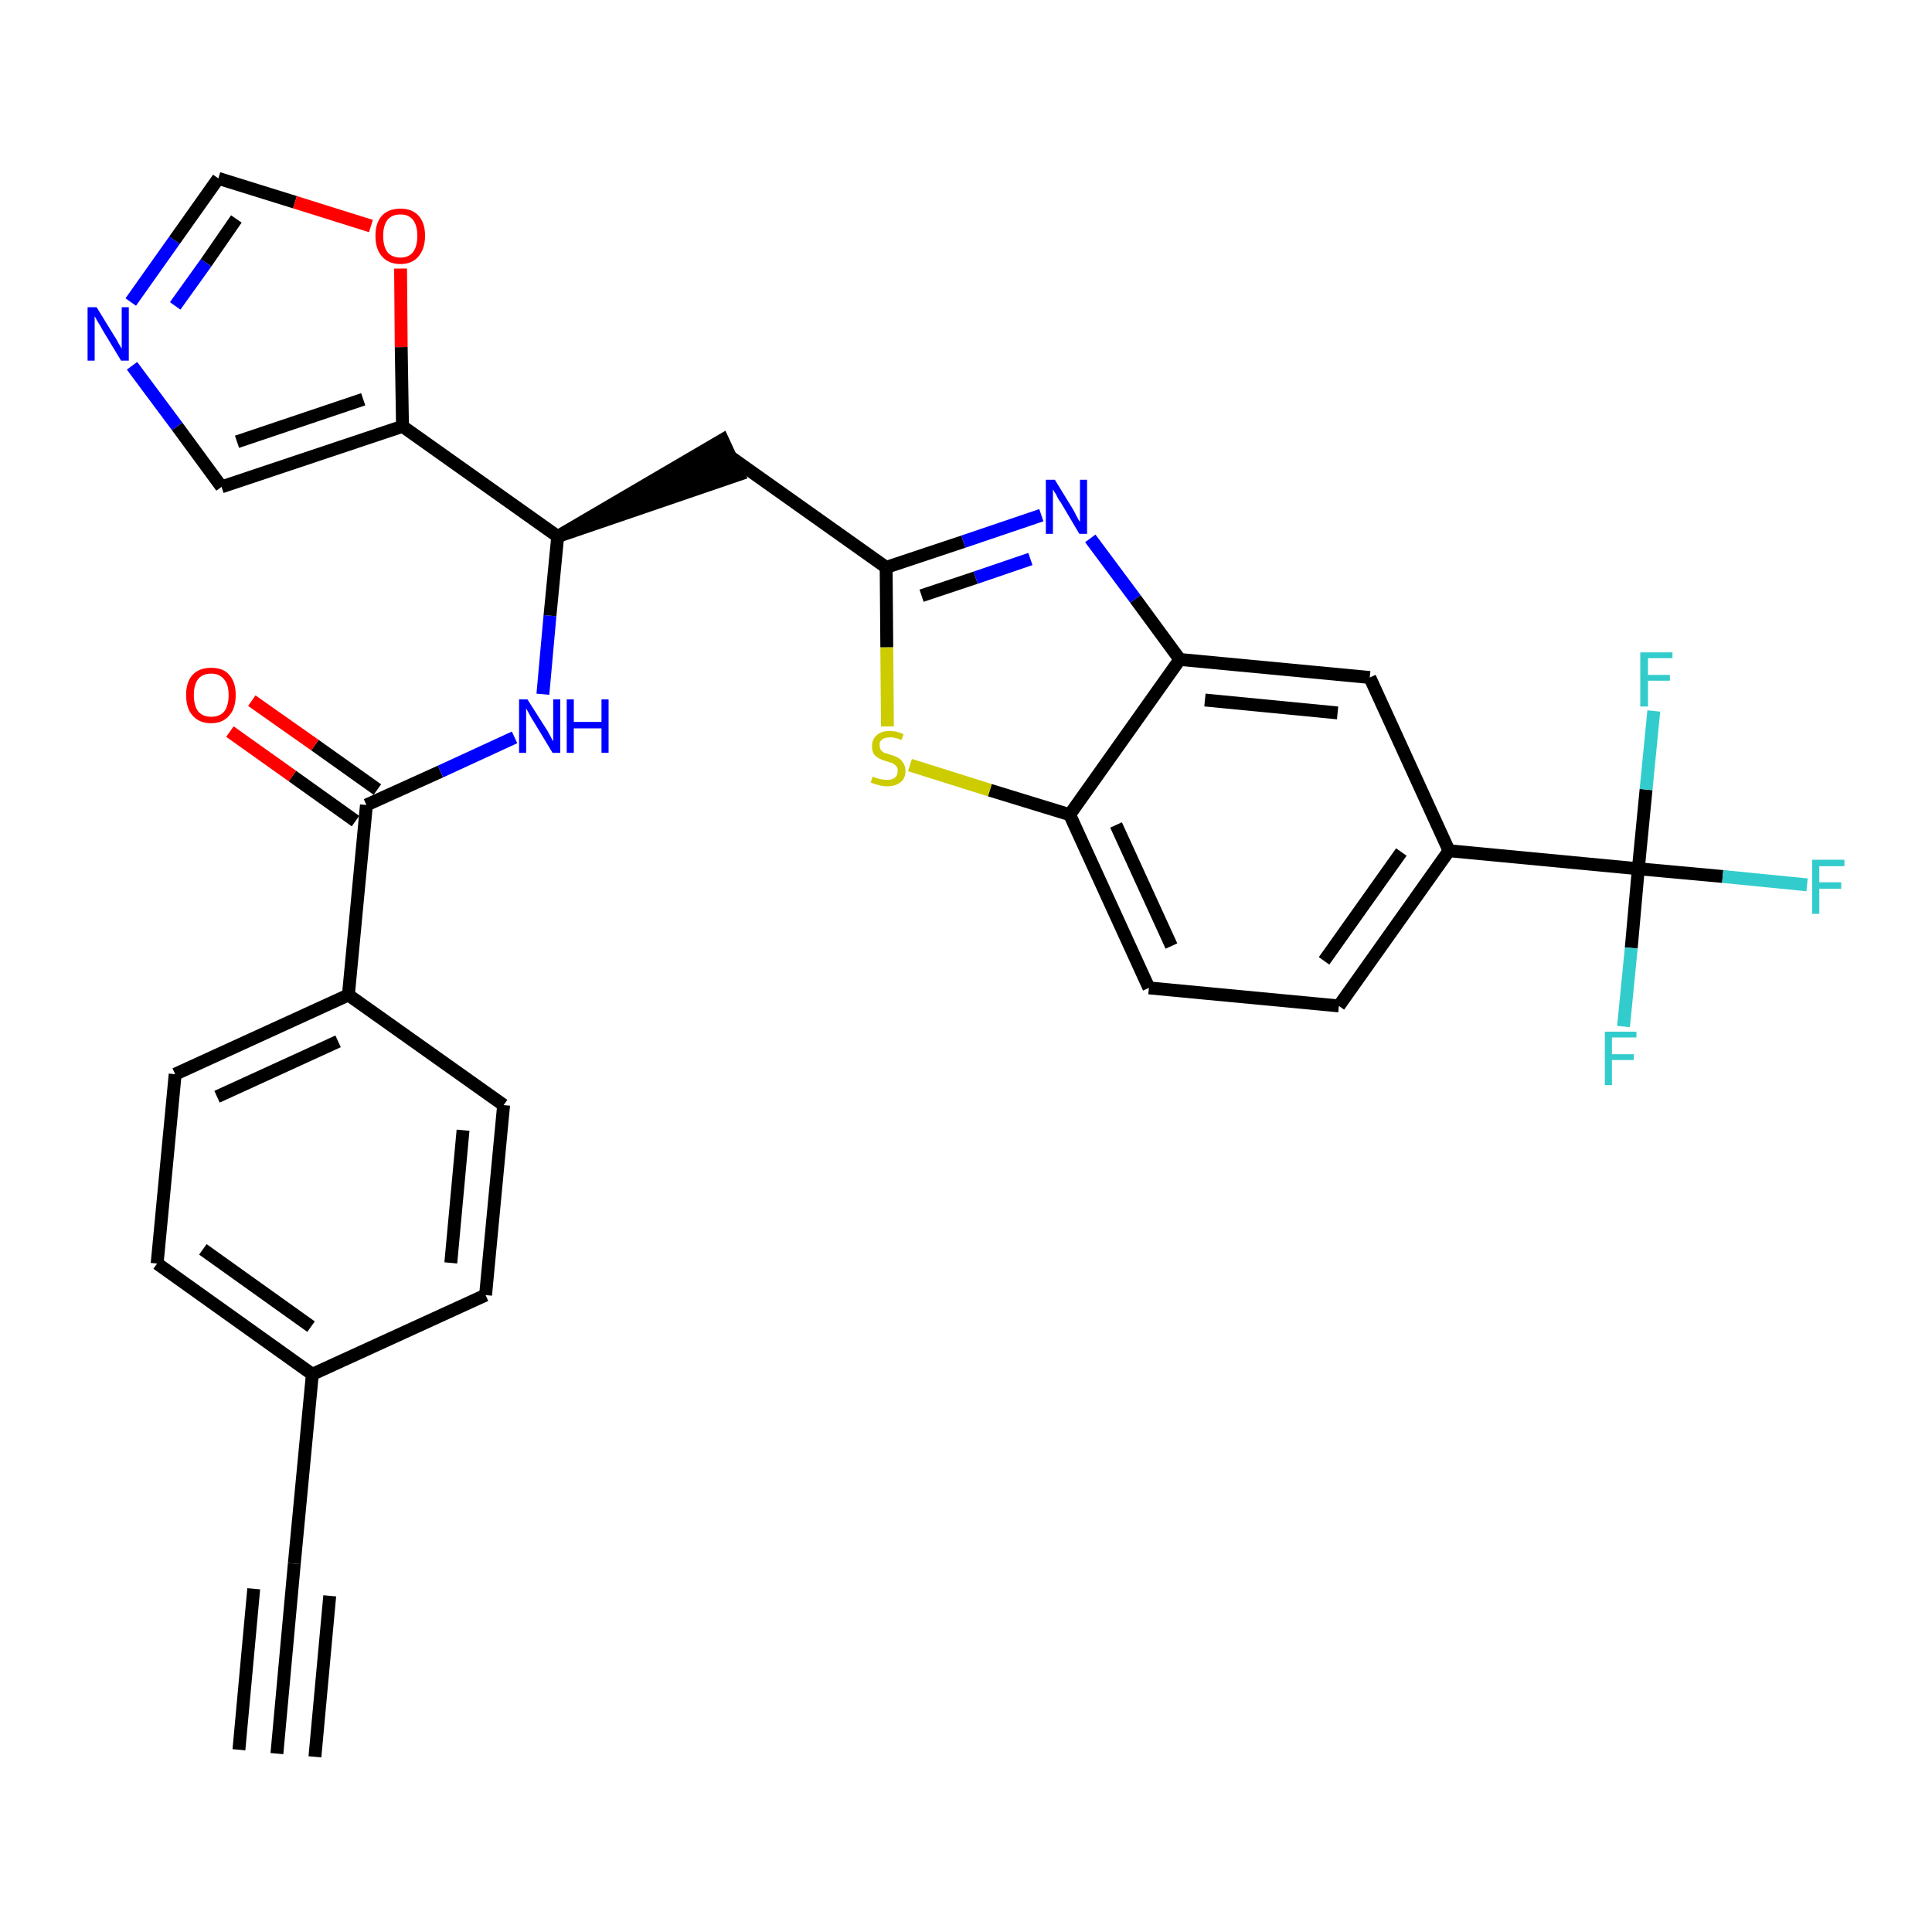 <?xml version='1.0' encoding='iso-8859-1'?>
<svg version='1.1' baseProfile='full'
              xmlns='http://www.w3.org/2000/svg'
                      xmlns:rdkit='http://www.rdkit.org/xml'
                      xmlns:xlink='http://www.w3.org/1999/xlink'
                  xml:space='preserve'
width='300px' height='300px' viewBox='0 0 300 300'>
<!-- END OF HEADER -->
<path class='bond-0 atom-0 atom-1' d='M 43.0,272.3 L 45.7,242.8' style='fill:none;fill-rule:evenodd;stroke:#000000;stroke-width:2.0px;stroke-linecap:butt;stroke-linejoin:miter;stroke-opacity:1' />
<path class='bond-0 atom-0 atom-1' d='M 48.9,272.8 L 51.2,247.8' style='fill:none;fill-rule:evenodd;stroke:#000000;stroke-width:2.0px;stroke-linecap:butt;stroke-linejoin:miter;stroke-opacity:1' />
<path class='bond-0 atom-0 atom-1' d='M 37.1,271.7 L 39.4,246.7' style='fill:none;fill-rule:evenodd;stroke:#000000;stroke-width:2.0px;stroke-linecap:butt;stroke-linejoin:miter;stroke-opacity:1' />
<path class='bond-1 atom-1 atom-2' d='M 45.7,242.8 L 48.5,213.4' style='fill:none;fill-rule:evenodd;stroke:#000000;stroke-width:2.0px;stroke-linecap:butt;stroke-linejoin:miter;stroke-opacity:1' />
<path class='bond-2 atom-2 atom-3' d='M 48.5,213.4 L 24.4,196.2' style='fill:none;fill-rule:evenodd;stroke:#000000;stroke-width:2.0px;stroke-linecap:butt;stroke-linejoin:miter;stroke-opacity:1' />
<path class='bond-2 atom-2 atom-3' d='M 48.3,206.0 L 31.5,194.0' style='fill:none;fill-rule:evenodd;stroke:#000000;stroke-width:2.0px;stroke-linecap:butt;stroke-linejoin:miter;stroke-opacity:1' />
<path class='bond-30 atom-30 atom-2' d='M 75.4,201.1 L 48.5,213.4' style='fill:none;fill-rule:evenodd;stroke:#000000;stroke-width:2.0px;stroke-linecap:butt;stroke-linejoin:miter;stroke-opacity:1' />
<path class='bond-3 atom-3 atom-4' d='M 24.4,196.2 L 27.2,166.8' style='fill:none;fill-rule:evenodd;stroke:#000000;stroke-width:2.0px;stroke-linecap:butt;stroke-linejoin:miter;stroke-opacity:1' />
<path class='bond-4 atom-4 atom-5' d='M 27.2,166.8 L 54.1,154.5' style='fill:none;fill-rule:evenodd;stroke:#000000;stroke-width:2.0px;stroke-linecap:butt;stroke-linejoin:miter;stroke-opacity:1' />
<path class='bond-4 atom-4 atom-5' d='M 33.7,170.3 L 52.5,161.7' style='fill:none;fill-rule:evenodd;stroke:#000000;stroke-width:2.0px;stroke-linecap:butt;stroke-linejoin:miter;stroke-opacity:1' />
<path class='bond-5 atom-5 atom-6' d='M 54.1,154.5 L 56.9,125.0' style='fill:none;fill-rule:evenodd;stroke:#000000;stroke-width:2.0px;stroke-linecap:butt;stroke-linejoin:miter;stroke-opacity:1' />
<path class='bond-28 atom-5 atom-29' d='M 54.1,154.5 L 78.2,171.6' style='fill:none;fill-rule:evenodd;stroke:#000000;stroke-width:2.0px;stroke-linecap:butt;stroke-linejoin:miter;stroke-opacity:1' />
<path class='bond-6 atom-6 atom-7' d='M 58.6,122.6 L 48.9,115.7' style='fill:none;fill-rule:evenodd;stroke:#000000;stroke-width:2.0px;stroke-linecap:butt;stroke-linejoin:miter;stroke-opacity:1' />
<path class='bond-6 atom-6 atom-7' d='M 48.9,115.7 L 39.1,108.8' style='fill:none;fill-rule:evenodd;stroke:#FF0000;stroke-width:2.0px;stroke-linecap:butt;stroke-linejoin:miter;stroke-opacity:1' />
<path class='bond-6 atom-6 atom-7' d='M 55.2,127.5 L 45.4,120.5' style='fill:none;fill-rule:evenodd;stroke:#000000;stroke-width:2.0px;stroke-linecap:butt;stroke-linejoin:miter;stroke-opacity:1' />
<path class='bond-6 atom-6 atom-7' d='M 45.4,120.5 L 35.7,113.6' style='fill:none;fill-rule:evenodd;stroke:#FF0000;stroke-width:2.0px;stroke-linecap:butt;stroke-linejoin:miter;stroke-opacity:1' />
<path class='bond-7 atom-6 atom-8' d='M 56.9,125.0 L 68.4,119.8' style='fill:none;fill-rule:evenodd;stroke:#000000;stroke-width:2.0px;stroke-linecap:butt;stroke-linejoin:miter;stroke-opacity:1' />
<path class='bond-7 atom-6 atom-8' d='M 68.4,119.8 L 79.9,114.5' style='fill:none;fill-rule:evenodd;stroke:#0000FF;stroke-width:2.0px;stroke-linecap:butt;stroke-linejoin:miter;stroke-opacity:1' />
<path class='bond-8 atom-8 atom-9' d='M 84.3,107.8 L 85.4,95.6' style='fill:none;fill-rule:evenodd;stroke:#0000FF;stroke-width:2.0px;stroke-linecap:butt;stroke-linejoin:miter;stroke-opacity:1' />
<path class='bond-8 atom-8 atom-9' d='M 85.4,95.6 L 86.6,83.3' style='fill:none;fill-rule:evenodd;stroke:#000000;stroke-width:2.0px;stroke-linecap:butt;stroke-linejoin:miter;stroke-opacity:1' />
<path class='bond-9 atom-9 atom-10' d='M 86.6,83.3 L 114.7,73.7 L 112.2,68.3 Z' style='fill:#000000;fill-rule:evenodd;fill-opacity:1;stroke:#000000;stroke-width:2.0px;stroke-linecap:butt;stroke-linejoin:miter;stroke-opacity:1;' />
<path class='bond-23 atom-9 atom-24' d='M 86.6,83.3 L 62.5,66.2' style='fill:none;fill-rule:evenodd;stroke:#000000;stroke-width:2.0px;stroke-linecap:butt;stroke-linejoin:miter;stroke-opacity:1' />
<path class='bond-10 atom-10 atom-11' d='M 113.5,71.0 L 137.6,88.1' style='fill:none;fill-rule:evenodd;stroke:#000000;stroke-width:2.0px;stroke-linecap:butt;stroke-linejoin:miter;stroke-opacity:1' />
<path class='bond-11 atom-11 atom-12' d='M 137.6,88.1 L 149.6,84.1' style='fill:none;fill-rule:evenodd;stroke:#000000;stroke-width:2.0px;stroke-linecap:butt;stroke-linejoin:miter;stroke-opacity:1' />
<path class='bond-11 atom-11 atom-12' d='M 149.6,84.1 L 161.7,80.0' style='fill:none;fill-rule:evenodd;stroke:#0000FF;stroke-width:2.0px;stroke-linecap:butt;stroke-linejoin:miter;stroke-opacity:1' />
<path class='bond-11 atom-11 atom-12' d='M 143.1,92.5 L 151.5,89.7' style='fill:none;fill-rule:evenodd;stroke:#000000;stroke-width:2.0px;stroke-linecap:butt;stroke-linejoin:miter;stroke-opacity:1' />
<path class='bond-11 atom-11 atom-12' d='M 151.5,89.7 L 160.0,86.8' style='fill:none;fill-rule:evenodd;stroke:#0000FF;stroke-width:2.0px;stroke-linecap:butt;stroke-linejoin:miter;stroke-opacity:1' />
<path class='bond-31 atom-23 atom-11' d='M 137.8,112.8 L 137.7,100.5' style='fill:none;fill-rule:evenodd;stroke:#CCCC00;stroke-width:2.0px;stroke-linecap:butt;stroke-linejoin:miter;stroke-opacity:1' />
<path class='bond-31 atom-23 atom-11' d='M 137.7,100.5 L 137.6,88.1' style='fill:none;fill-rule:evenodd;stroke:#000000;stroke-width:2.0px;stroke-linecap:butt;stroke-linejoin:miter;stroke-opacity:1' />
<path class='bond-12 atom-12 atom-13' d='M 169.3,83.6 L 176.3,93.0' style='fill:none;fill-rule:evenodd;stroke:#0000FF;stroke-width:2.0px;stroke-linecap:butt;stroke-linejoin:miter;stroke-opacity:1' />
<path class='bond-12 atom-12 atom-13' d='M 176.3,93.0 L 183.2,102.4' style='fill:none;fill-rule:evenodd;stroke:#000000;stroke-width:2.0px;stroke-linecap:butt;stroke-linejoin:miter;stroke-opacity:1' />
<path class='bond-13 atom-13 atom-14' d='M 183.2,102.4 L 212.7,105.2' style='fill:none;fill-rule:evenodd;stroke:#000000;stroke-width:2.0px;stroke-linecap:butt;stroke-linejoin:miter;stroke-opacity:1' />
<path class='bond-13 atom-13 atom-14' d='M 187.1,108.7 L 207.7,110.7' style='fill:none;fill-rule:evenodd;stroke:#000000;stroke-width:2.0px;stroke-linecap:butt;stroke-linejoin:miter;stroke-opacity:1' />
<path class='bond-33 atom-22 atom-13' d='M 166.1,126.5 L 183.2,102.4' style='fill:none;fill-rule:evenodd;stroke:#000000;stroke-width:2.0px;stroke-linecap:butt;stroke-linejoin:miter;stroke-opacity:1' />
<path class='bond-14 atom-14 atom-15' d='M 212.7,105.2 L 225.0,132.1' style='fill:none;fill-rule:evenodd;stroke:#000000;stroke-width:2.0px;stroke-linecap:butt;stroke-linejoin:miter;stroke-opacity:1' />
<path class='bond-15 atom-15 atom-16' d='M 225.0,132.1 L 254.4,134.9' style='fill:none;fill-rule:evenodd;stroke:#000000;stroke-width:2.0px;stroke-linecap:butt;stroke-linejoin:miter;stroke-opacity:1' />
<path class='bond-19 atom-15 atom-20' d='M 225.0,132.1 L 207.9,156.2' style='fill:none;fill-rule:evenodd;stroke:#000000;stroke-width:2.0px;stroke-linecap:butt;stroke-linejoin:miter;stroke-opacity:1' />
<path class='bond-19 atom-15 atom-20' d='M 217.6,132.3 L 205.6,149.2' style='fill:none;fill-rule:evenodd;stroke:#000000;stroke-width:2.0px;stroke-linecap:butt;stroke-linejoin:miter;stroke-opacity:1' />
<path class='bond-16 atom-16 atom-17' d='M 254.4,134.9 L 267.5,136.1' style='fill:none;fill-rule:evenodd;stroke:#000000;stroke-width:2.0px;stroke-linecap:butt;stroke-linejoin:miter;stroke-opacity:1' />
<path class='bond-16 atom-16 atom-17' d='M 267.5,136.1 L 280.6,137.4' style='fill:none;fill-rule:evenodd;stroke:#33CCCC;stroke-width:2.0px;stroke-linecap:butt;stroke-linejoin:miter;stroke-opacity:1' />
<path class='bond-17 atom-16 atom-18' d='M 254.4,134.9 L 253.3,147.2' style='fill:none;fill-rule:evenodd;stroke:#000000;stroke-width:2.0px;stroke-linecap:butt;stroke-linejoin:miter;stroke-opacity:1' />
<path class='bond-17 atom-16 atom-18' d='M 253.3,147.2 L 252.1,159.4' style='fill:none;fill-rule:evenodd;stroke:#33CCCC;stroke-width:2.0px;stroke-linecap:butt;stroke-linejoin:miter;stroke-opacity:1' />
<path class='bond-18 atom-16 atom-19' d='M 254.4,134.9 L 255.6,122.6' style='fill:none;fill-rule:evenodd;stroke:#000000;stroke-width:2.0px;stroke-linecap:butt;stroke-linejoin:miter;stroke-opacity:1' />
<path class='bond-18 atom-16 atom-19' d='M 255.6,122.6 L 256.8,110.4' style='fill:none;fill-rule:evenodd;stroke:#33CCCC;stroke-width:2.0px;stroke-linecap:butt;stroke-linejoin:miter;stroke-opacity:1' />
<path class='bond-20 atom-20 atom-21' d='M 207.9,156.2 L 178.4,153.4' style='fill:none;fill-rule:evenodd;stroke:#000000;stroke-width:2.0px;stroke-linecap:butt;stroke-linejoin:miter;stroke-opacity:1' />
<path class='bond-21 atom-21 atom-22' d='M 178.4,153.4 L 166.1,126.5' style='fill:none;fill-rule:evenodd;stroke:#000000;stroke-width:2.0px;stroke-linecap:butt;stroke-linejoin:miter;stroke-opacity:1' />
<path class='bond-21 atom-21 atom-22' d='M 181.9,146.9 L 173.3,128.1' style='fill:none;fill-rule:evenodd;stroke:#000000;stroke-width:2.0px;stroke-linecap:butt;stroke-linejoin:miter;stroke-opacity:1' />
<path class='bond-22 atom-22 atom-23' d='M 166.1,126.5 L 153.7,122.7' style='fill:none;fill-rule:evenodd;stroke:#000000;stroke-width:2.0px;stroke-linecap:butt;stroke-linejoin:miter;stroke-opacity:1' />
<path class='bond-22 atom-22 atom-23' d='M 153.7,122.7 L 141.3,118.8' style='fill:none;fill-rule:evenodd;stroke:#CCCC00;stroke-width:2.0px;stroke-linecap:butt;stroke-linejoin:miter;stroke-opacity:1' />
<path class='bond-24 atom-24 atom-25' d='M 62.5,66.2 L 34.4,75.6' style='fill:none;fill-rule:evenodd;stroke:#000000;stroke-width:2.0px;stroke-linecap:butt;stroke-linejoin:miter;stroke-opacity:1' />
<path class='bond-24 atom-24 atom-25' d='M 56.4,62.0 L 36.8,68.6' style='fill:none;fill-rule:evenodd;stroke:#000000;stroke-width:2.0px;stroke-linecap:butt;stroke-linejoin:miter;stroke-opacity:1' />
<path class='bond-32 atom-28 atom-24' d='M 62.2,41.7 L 62.3,53.9' style='fill:none;fill-rule:evenodd;stroke:#FF0000;stroke-width:2.0px;stroke-linecap:butt;stroke-linejoin:miter;stroke-opacity:1' />
<path class='bond-32 atom-28 atom-24' d='M 62.3,53.9 L 62.5,66.2' style='fill:none;fill-rule:evenodd;stroke:#000000;stroke-width:2.0px;stroke-linecap:butt;stroke-linejoin:miter;stroke-opacity:1' />
<path class='bond-25 atom-25 atom-26' d='M 34.4,75.6 L 27.5,66.2' style='fill:none;fill-rule:evenodd;stroke:#000000;stroke-width:2.0px;stroke-linecap:butt;stroke-linejoin:miter;stroke-opacity:1' />
<path class='bond-25 atom-25 atom-26' d='M 27.5,66.2 L 20.5,56.8' style='fill:none;fill-rule:evenodd;stroke:#0000FF;stroke-width:2.0px;stroke-linecap:butt;stroke-linejoin:miter;stroke-opacity:1' />
<path class='bond-26 atom-26 atom-27' d='M 20.3,46.9 L 27.1,37.3' style='fill:none;fill-rule:evenodd;stroke:#0000FF;stroke-width:2.0px;stroke-linecap:butt;stroke-linejoin:miter;stroke-opacity:1' />
<path class='bond-26 atom-26 atom-27' d='M 27.1,37.3 L 33.9,27.7' style='fill:none;fill-rule:evenodd;stroke:#000000;stroke-width:2.0px;stroke-linecap:butt;stroke-linejoin:miter;stroke-opacity:1' />
<path class='bond-26 atom-26 atom-27' d='M 27.2,47.5 L 32.0,40.8' style='fill:none;fill-rule:evenodd;stroke:#0000FF;stroke-width:2.0px;stroke-linecap:butt;stroke-linejoin:miter;stroke-opacity:1' />
<path class='bond-26 atom-26 atom-27' d='M 32.0,40.8 L 36.7,34.0' style='fill:none;fill-rule:evenodd;stroke:#000000;stroke-width:2.0px;stroke-linecap:butt;stroke-linejoin:miter;stroke-opacity:1' />
<path class='bond-27 atom-27 atom-28' d='M 33.9,27.7 L 45.8,31.4' style='fill:none;fill-rule:evenodd;stroke:#000000;stroke-width:2.0px;stroke-linecap:butt;stroke-linejoin:miter;stroke-opacity:1' />
<path class='bond-27 atom-27 atom-28' d='M 45.8,31.4 L 57.6,35.1' style='fill:none;fill-rule:evenodd;stroke:#FF0000;stroke-width:2.0px;stroke-linecap:butt;stroke-linejoin:miter;stroke-opacity:1' />
<path class='bond-29 atom-29 atom-30' d='M 78.2,171.6 L 75.4,201.1' style='fill:none;fill-rule:evenodd;stroke:#000000;stroke-width:2.0px;stroke-linecap:butt;stroke-linejoin:miter;stroke-opacity:1' />
<path class='bond-29 atom-29 atom-30' d='M 71.9,175.5 L 70.0,196.1' style='fill:none;fill-rule:evenodd;stroke:#000000;stroke-width:2.0px;stroke-linecap:butt;stroke-linejoin:miter;stroke-opacity:1' />
<path  class='atom-7' d='M 28.9 107.9
Q 28.9 105.9, 29.9 104.8
Q 30.9 103.7, 32.8 103.7
Q 34.7 103.7, 35.6 104.8
Q 36.6 105.9, 36.6 107.9
Q 36.6 110.0, 35.6 111.1
Q 34.6 112.3, 32.8 112.3
Q 30.9 112.3, 29.9 111.1
Q 28.9 110.0, 28.9 107.9
M 32.8 111.3
Q 34.1 111.3, 34.8 110.5
Q 35.5 109.6, 35.5 107.9
Q 35.5 106.3, 34.8 105.5
Q 34.1 104.6, 32.8 104.6
Q 31.5 104.6, 30.8 105.4
Q 30.1 106.3, 30.1 107.9
Q 30.1 109.6, 30.8 110.5
Q 31.5 111.3, 32.8 111.3
' fill='#FF0000'/>
<path  class='atom-8' d='M 81.9 108.6
L 84.7 113.0
Q 85.0 113.4, 85.4 114.2
Q 85.8 115.0, 85.9 115.1
L 85.9 108.6
L 87.0 108.6
L 87.0 116.9
L 85.8 116.9
L 82.9 112.1
Q 82.5 111.5, 82.2 110.9
Q 81.8 110.2, 81.7 110.0
L 81.7 116.9
L 80.6 116.9
L 80.6 108.6
L 81.9 108.6
' fill='#0000FF'/>
<path  class='atom-8' d='M 88.0 108.6
L 89.1 108.6
L 89.1 112.1
L 93.4 112.1
L 93.4 108.6
L 94.5 108.6
L 94.5 116.9
L 93.4 116.9
L 93.4 113.1
L 89.1 113.1
L 89.1 116.9
L 88.0 116.9
L 88.0 108.6
' fill='#0000FF'/>
<path  class='atom-12' d='M 163.8 74.5
L 166.5 78.9
Q 166.8 79.4, 167.2 80.2
Q 167.6 81.0, 167.7 81.0
L 167.7 74.5
L 168.8 74.5
L 168.8 82.9
L 167.6 82.9
L 164.7 78.0
Q 164.3 77.5, 164.0 76.8
Q 163.6 76.2, 163.5 76.0
L 163.5 82.9
L 162.4 82.9
L 162.4 74.5
L 163.8 74.5
' fill='#0000FF'/>
<path  class='atom-17' d='M 281.4 133.5
L 286.4 133.5
L 286.4 134.5
L 282.5 134.5
L 282.5 137.0
L 285.9 137.0
L 285.9 138.0
L 282.5 138.0
L 282.5 141.9
L 281.4 141.9
L 281.4 133.5
' fill='#33CCCC'/>
<path  class='atom-18' d='M 249.2 160.2
L 254.1 160.2
L 254.1 161.1
L 250.3 161.1
L 250.3 163.7
L 253.7 163.7
L 253.7 164.6
L 250.3 164.6
L 250.3 168.5
L 249.2 168.5
L 249.2 160.2
' fill='#33CCCC'/>
<path  class='atom-19' d='M 254.7 101.3
L 259.7 101.3
L 259.7 102.2
L 255.9 102.2
L 255.9 104.8
L 259.3 104.8
L 259.3 105.7
L 255.9 105.7
L 255.9 109.7
L 254.7 109.7
L 254.7 101.3
' fill='#33CCCC'/>
<path  class='atom-23' d='M 135.5 120.6
Q 135.6 120.6, 136.0 120.8
Q 136.4 120.9, 136.8 121.0
Q 137.3 121.1, 137.7 121.1
Q 138.5 121.1, 138.9 120.8
Q 139.4 120.4, 139.4 119.7
Q 139.4 119.2, 139.2 119.0
Q 138.9 118.7, 138.6 118.5
Q 138.2 118.4, 137.6 118.2
Q 136.9 118.0, 136.4 117.7
Q 136.0 117.5, 135.7 117.1
Q 135.4 116.6, 135.4 115.9
Q 135.4 114.8, 136.1 114.2
Q 136.8 113.5, 138.2 113.5
Q 139.2 113.5, 140.3 114.0
L 140.0 114.9
Q 139.0 114.5, 138.3 114.5
Q 137.4 114.5, 137.0 114.8
Q 136.5 115.2, 136.6 115.7
Q 136.6 116.2, 136.8 116.5
Q 137.0 116.7, 137.3 116.9
Q 137.7 117.0, 138.3 117.2
Q 139.0 117.4, 139.5 117.7
Q 139.9 117.9, 140.2 118.4
Q 140.6 118.9, 140.6 119.7
Q 140.6 120.9, 139.8 121.5
Q 139.0 122.1, 137.7 122.1
Q 137.0 122.1, 136.4 121.9
Q 135.9 121.8, 135.2 121.5
L 135.5 120.6
' fill='#CCCC00'/>
<path  class='atom-26' d='M 15.0 47.7
L 17.7 52.1
Q 18.0 52.5, 18.4 53.3
Q 18.9 54.1, 18.9 54.2
L 18.9 47.7
L 20.0 47.7
L 20.0 56.0
L 18.8 56.0
L 15.9 51.2
Q 15.6 50.6, 15.2 50.0
Q 14.8 49.3, 14.7 49.1
L 14.7 56.0
L 13.6 56.0
L 13.6 47.7
L 15.0 47.7
' fill='#0000FF'/>
<path  class='atom-28' d='M 58.3 36.6
Q 58.3 34.6, 59.3 33.5
Q 60.3 32.4, 62.2 32.4
Q 64.0 32.4, 65.0 33.5
Q 66.0 34.6, 66.0 36.6
Q 66.0 38.6, 65.0 39.8
Q 64.0 41.0, 62.2 41.0
Q 60.3 41.0, 59.3 39.8
Q 58.3 38.7, 58.3 36.6
M 62.2 40.0
Q 63.4 40.0, 64.1 39.2
Q 64.8 38.3, 64.8 36.6
Q 64.8 35.0, 64.1 34.1
Q 63.4 33.3, 62.2 33.3
Q 60.9 33.3, 60.2 34.1
Q 59.5 35.0, 59.5 36.6
Q 59.5 38.3, 60.2 39.2
Q 60.9 40.0, 62.2 40.0
' fill='#FF0000'/>
</svg>
